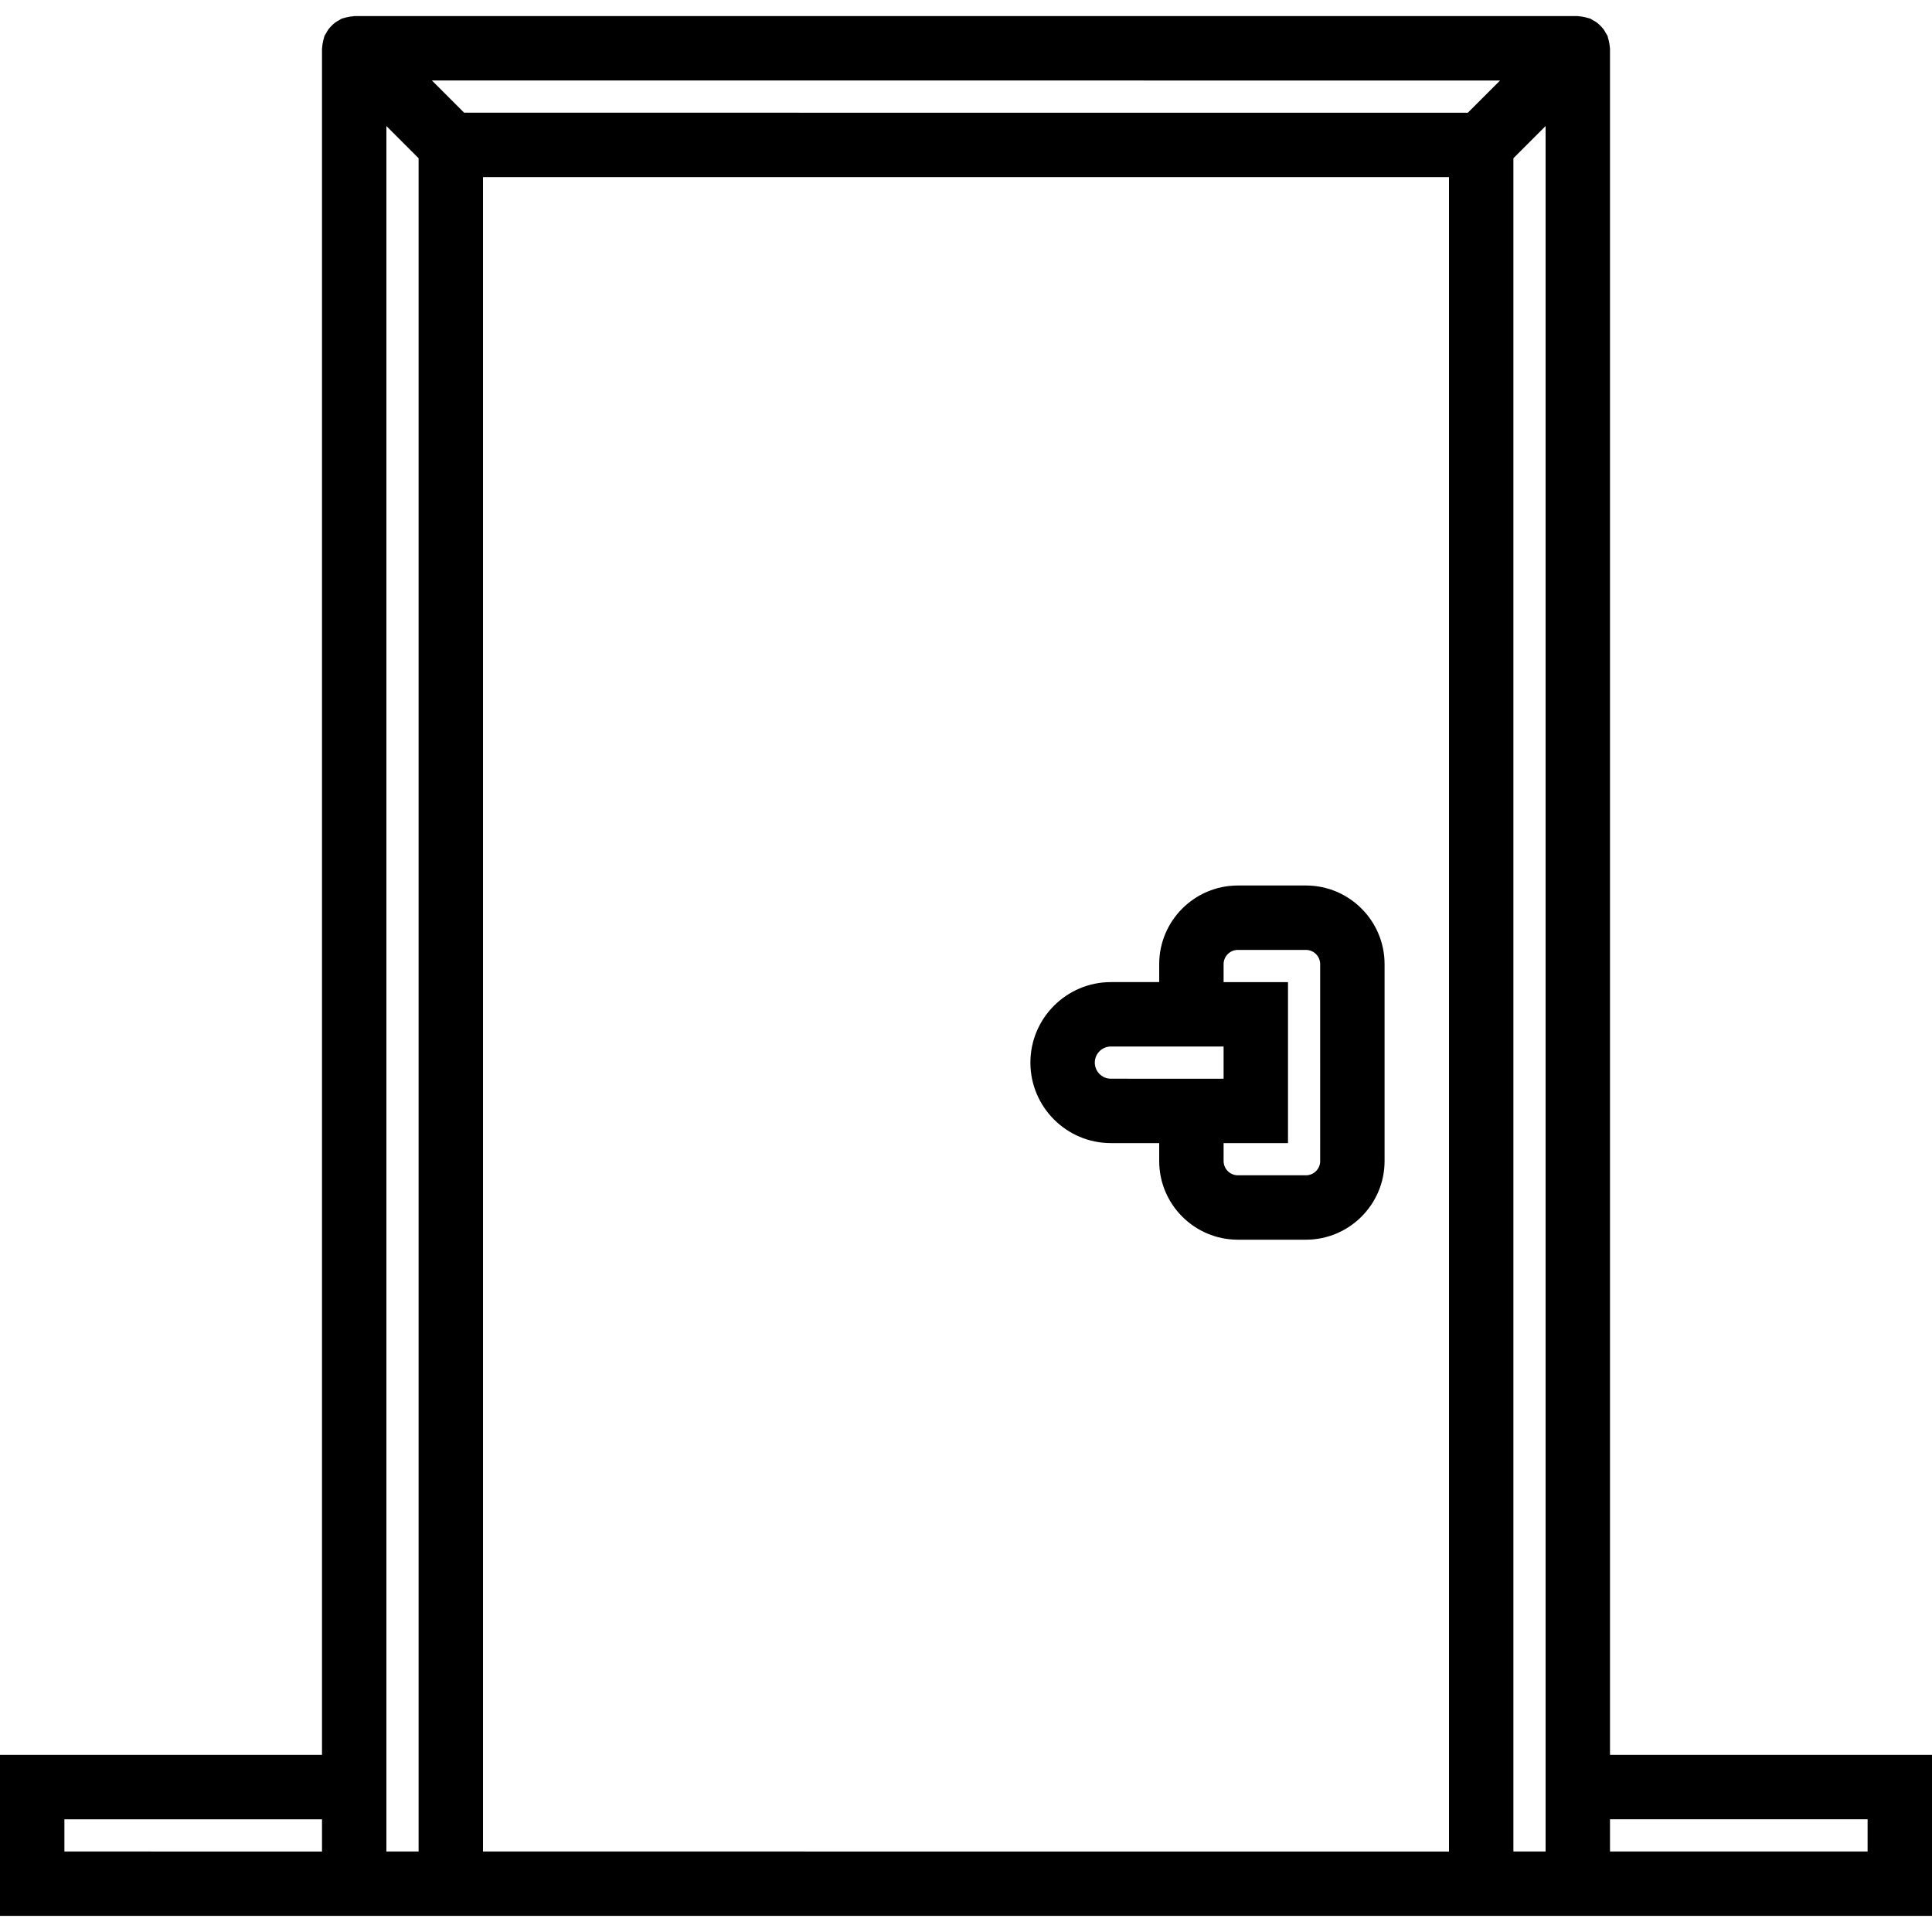 <?xml version="1.0" encoding="iso-8859-1"?>
<!-- Generator: Adobe Illustrator 18.0.0, SVG Export Plug-In . SVG Version: 6.00 Build 0)  -->
<!DOCTYPE svg PUBLIC "-//W3C//DTD SVG 1.1//EN" "http://www.w3.org/Graphics/SVG/1.1/DTD/svg11.dtd">
<svg version="1.1" id="Capa_1" xmlns="http://www.w3.org/2000/svg" xmlns:xlink="http://www.w3.org/1999/xlink" x="0px" y="0px"
	 viewBox="0 0 60 60" style="enable-background:new 0 0 60 60;" xml:space="preserve">
<g>
	<path d="M50,54.5v-53c0-0.016-0.006-0.031-0.007-0.047c-0.002-0.049-0.012-0.097-0.022-0.146c-0.01-0.049-0.019-0.098-0.036-0.145
		c-0.005-0.015-0.005-0.031-0.011-0.045c-0.012-0.03-0.034-0.053-0.049-0.081c-0.024-0.045-0.048-0.089-0.078-0.13
		c-0.029-0.039-0.062-0.073-0.096-0.107c-0.034-0.034-0.068-0.067-0.107-0.096c-0.041-0.031-0.085-0.054-0.13-0.078
		c-0.028-0.015-0.051-0.036-0.081-0.049c-0.015-0.006-0.031-0.006-0.046-0.011c-0.046-0.017-0.093-0.026-0.142-0.036
		c-0.051-0.01-0.101-0.02-0.152-0.023C49.029,0.506,49.015,0.5,49,0.5H11c-0.015,0-0.029,0.006-0.044,0.007
		c-0.052,0.002-0.102,0.012-0.153,0.023c-0.048,0.01-0.095,0.019-0.14,0.035c-0.015,0.005-0.031,0.005-0.046,0.011
		c-0.03,0.012-0.053,0.034-0.081,0.049c-0.045,0.024-0.089,0.048-0.13,0.078c-0.039,0.029-0.073,0.062-0.107,0.096
		c-0.034,0.034-0.067,0.068-0.096,0.107c-0.03,0.041-0.054,0.085-0.078,0.13c-0.015,0.028-0.036,0.051-0.049,0.081
		c-0.006,0.015-0.006,0.031-0.011,0.045c-0.017,0.047-0.026,0.095-0.036,0.145c-0.01,0.049-0.02,0.097-0.022,0.146
		C10.006,1.469,10,1.484,10,1.5v53H0v5h11h1h1h1h32h1h1h1h11v-5H50z M46.586,2.5l-1,1H14.414l-1-1H46.586z M2,56.5h8v1H2V56.5z
		 M13,57.5h-1v-3V3.914l1,1V57.5z M15,5.5h30v52H15V5.5z M48,57.5h-1V4.914l1-1V54.5V57.5z M58,57.5h-8v-1h8V57.5z"/>
	<path d="M40.557,27.5h-2.113C37.096,27.5,36,28.596,36,29.943V30.5h-1.5c-1.378,0-2.5,1.121-2.5,2.5s1.122,2.5,2.5,2.5H36v0.557
		c0,1.348,1.096,2.443,2.443,2.443h2.113c1.347,0,2.443-1.096,2.443-2.443v-6.113C43,28.596,41.904,27.5,40.557,27.5z M34.5,33.5
		c-0.276,0-0.5-0.225-0.5-0.5s0.224-0.5,0.5-0.5H36h2v1h-2H34.5z M41,36.057c0,0.244-0.199,0.443-0.443,0.443h-2.113
		C38.199,36.5,38,36.301,38,36.057V35.5h2v-5h-2v-0.557c0-0.244,0.199-0.443,0.443-0.443h2.113c0.245,0,0.443,0.199,0.443,0.443
		V36.057z"/>
</g>
<g>
</g>
<g>
</g>
<g>
</g>
<g>
</g>
<g>
</g>
<g>
</g>
<g>
</g>
<g>
</g>
<g>
</g>
<g>
</g>
<g>
</g>
<g>
</g>
<g>
</g>
<g>
</g>
<g>
</g>
</svg>
